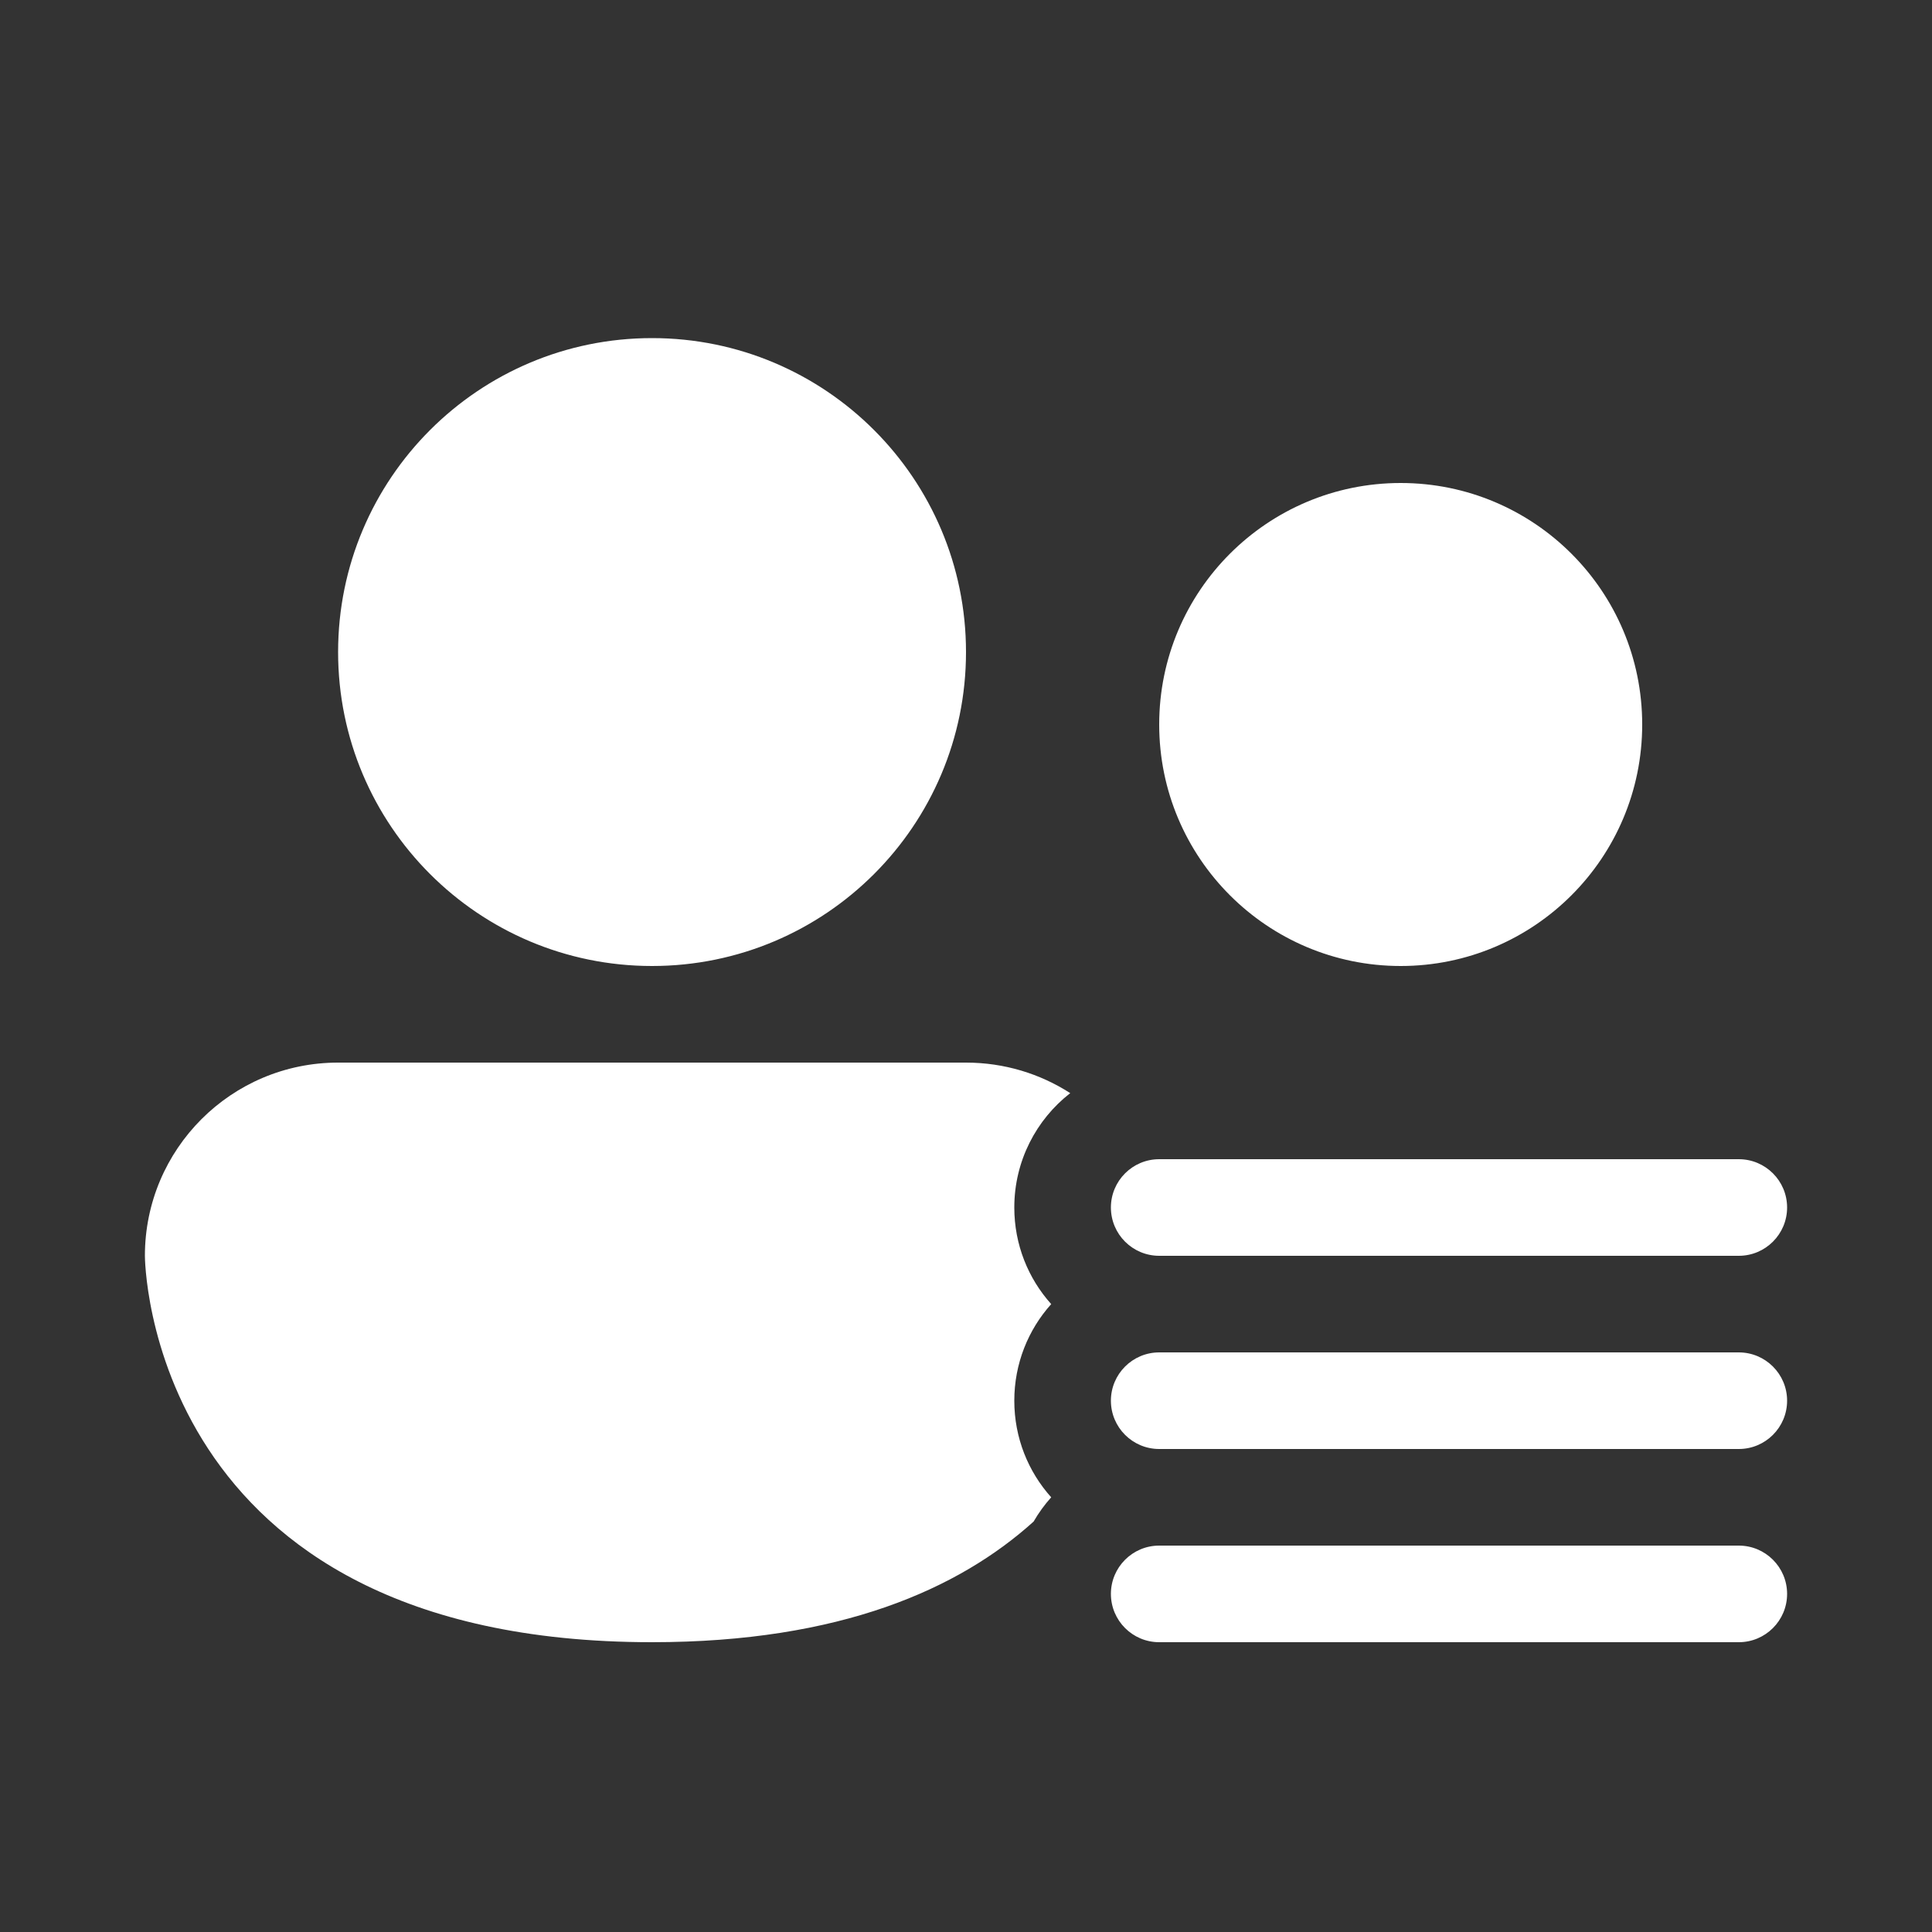 <svg width="20" height="20" viewBox="0 0 20 20" fill="none" xmlns="http://www.w3.org/2000/svg">
<rect x="0" y="0" width="20" height="20" fill="#333333" stroke="none"/>
<path d="M6.75 10C8.545 10 10 8.545 10 6.75C10 4.955 8.545 3.5 6.75 3.5C4.955 3.5 3.5 4.955 3.5 6.75C3.5 8.545 4.955 10 6.75 10ZM10.5 12.5C10.5 12.019 10.727 11.59 11.079 11.316C10.768 11.116 10.398 11 10 11H3.5C2.395 11 1.5 11.895 1.5 13C1.5 13 1.5 17 6.75 17C8.703 17 9.93 16.446 10.7 15.751C10.752 15.661 10.813 15.577 10.882 15.5C10.644 15.235 10.5 14.884 10.5 14.5C10.5 14.116 10.644 13.765 10.882 13.5C10.644 13.235 10.5 12.884 10.5 12.5ZM17 7.5C17 8.881 15.881 10 14.5 10C13.119 10 12 8.881 12 7.5C12 6.119 13.119 5 14.5 5C15.881 5 17 6.119 17 7.5ZM12 12C11.724 12 11.5 12.224 11.5 12.5C11.5 12.776 11.724 13 12 13H18C18.276 13 18.5 12.776 18.5 12.5C18.5 12.224 18.276 12 18 12H12ZM12 14C11.724 14 11.5 14.224 11.5 14.5C11.5 14.776 11.724 15 12 15H18C18.276 15 18.5 14.776 18.5 14.5C18.5 14.224 18.276 14 18 14H12ZM12 16C11.724 16 11.5 16.224 11.5 16.5C11.5 16.776 11.724 17 12 17H18C18.276 17 18.5 16.776 18.5 16.5C18.5 16.224 18.276 16 18 16H12Z" fill="#ffffff"/>
</svg>
